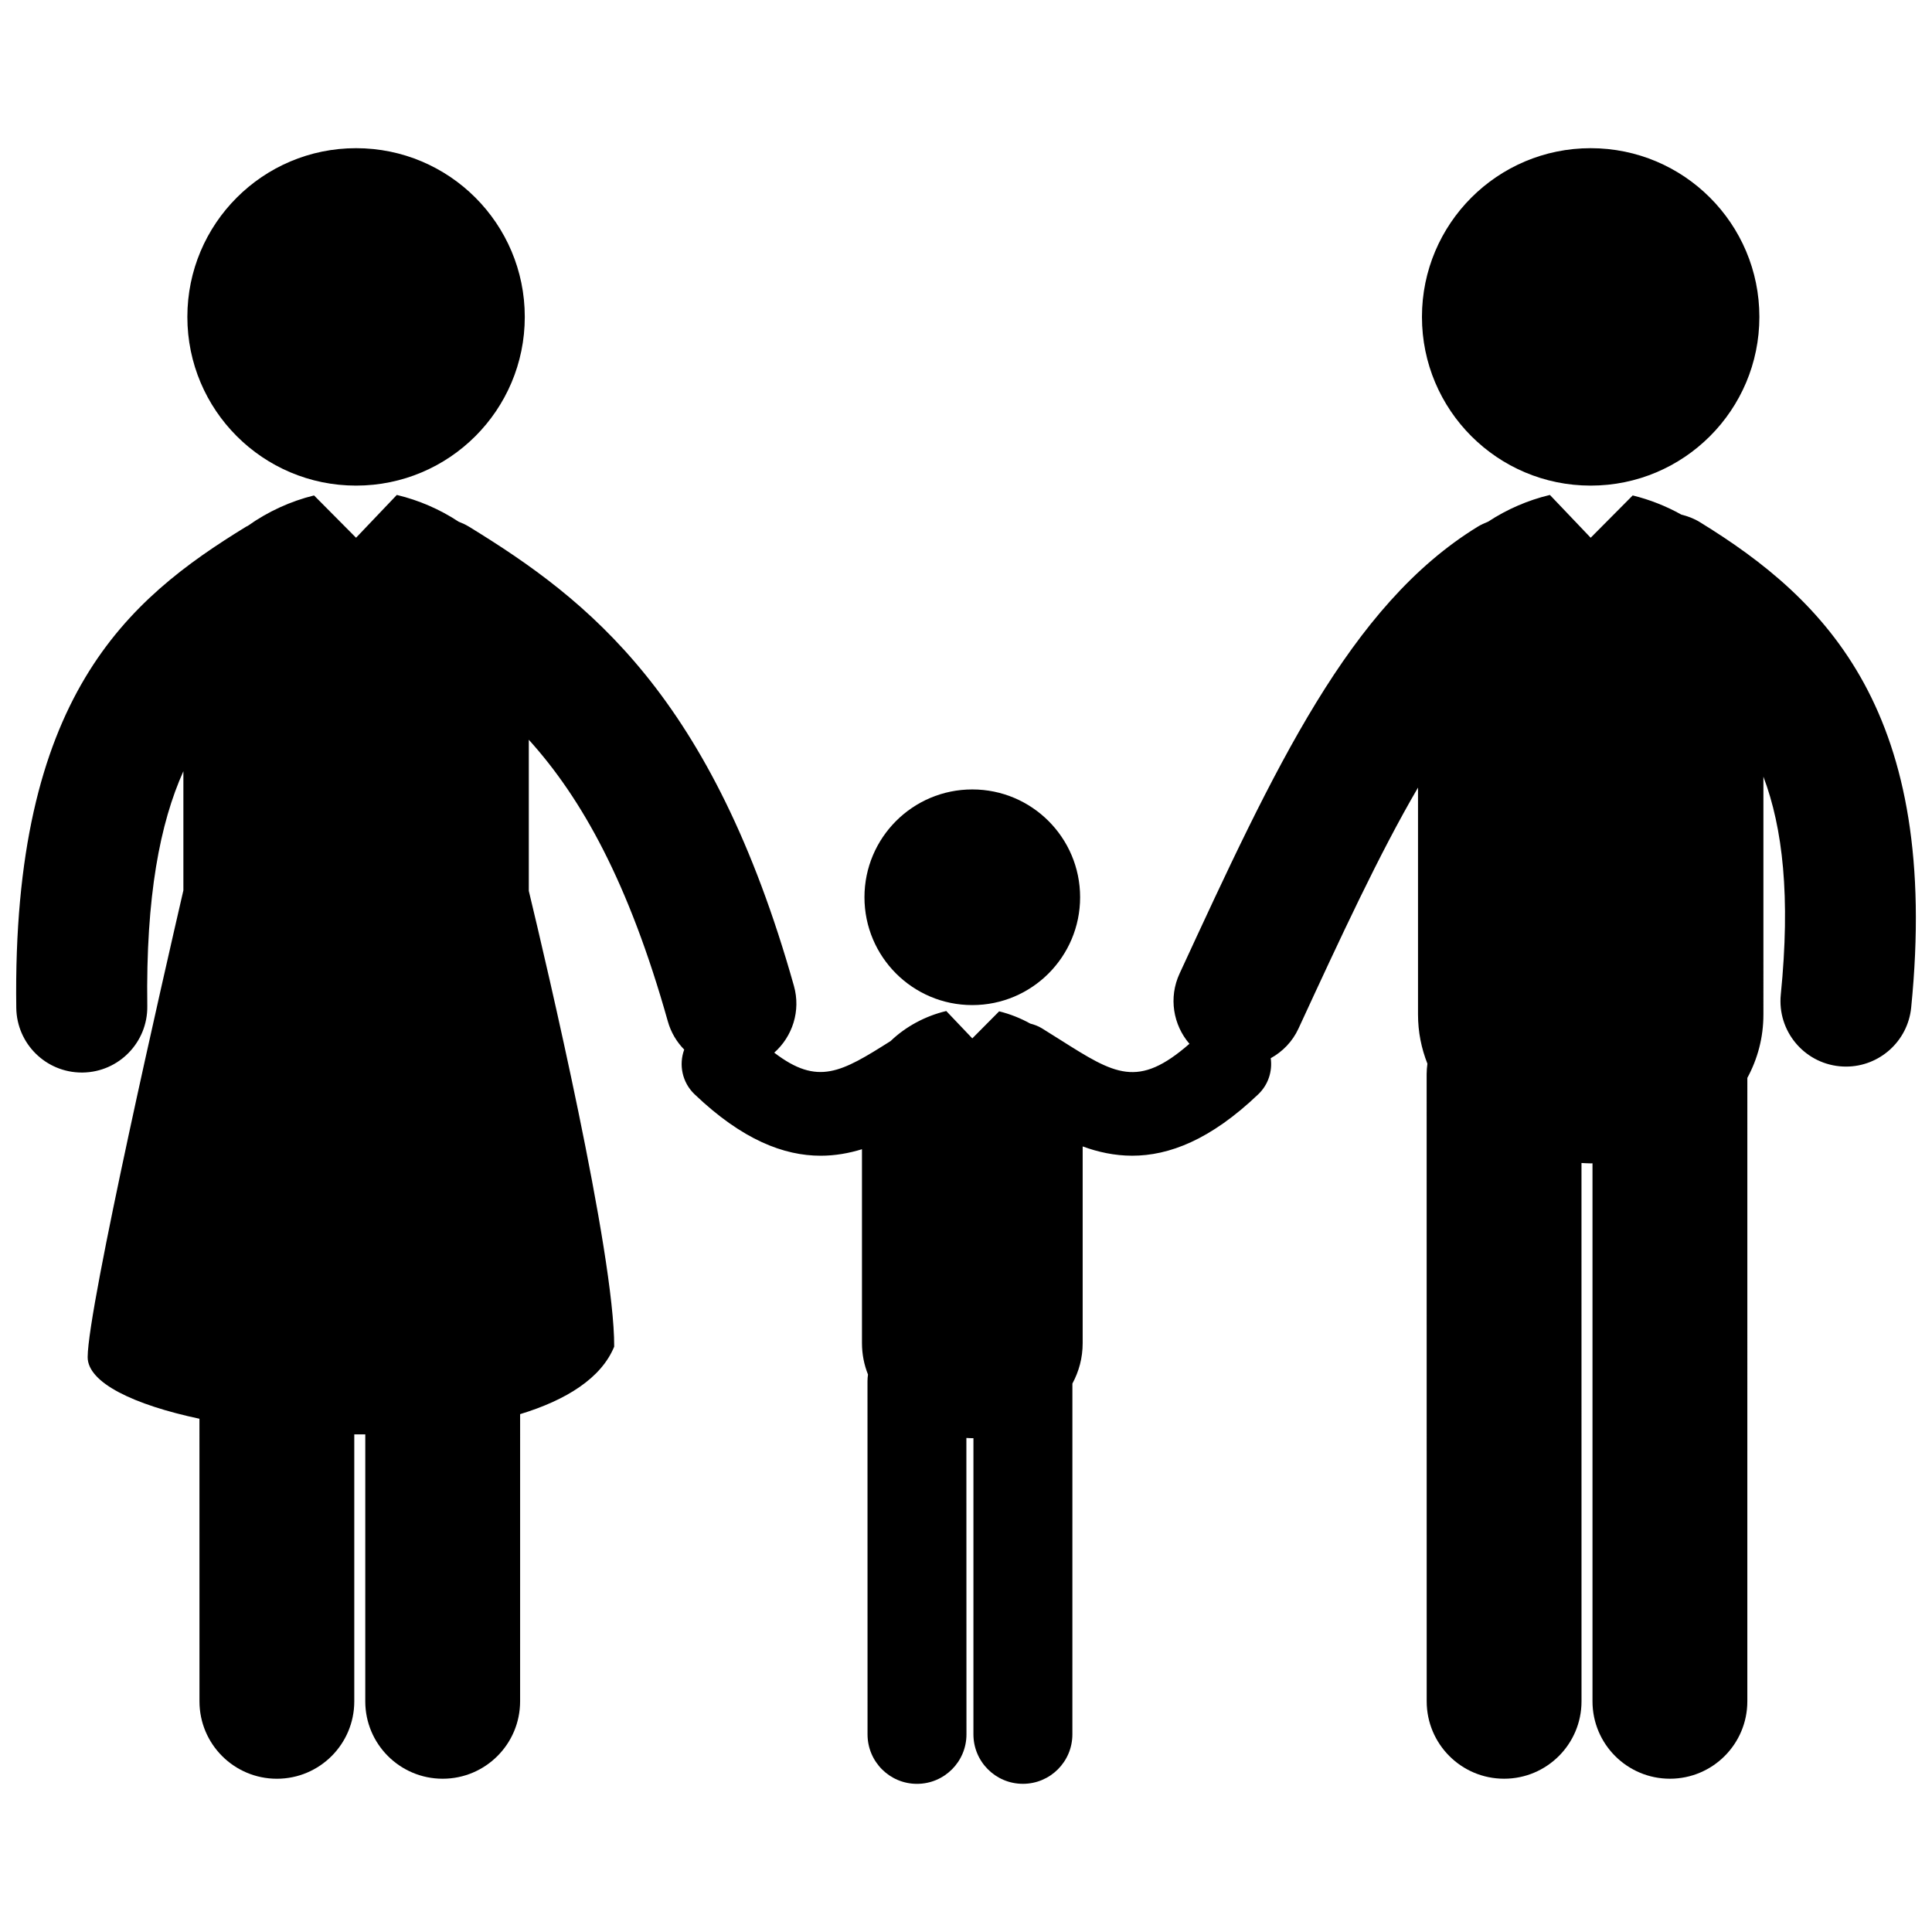 <?xml version="1.0" encoding="utf-8"?>
<!-- Generator: Adobe Illustrator 16.0.0, SVG Export Plug-In . SVG Version: 6.00 Build 0)  -->
<!DOCTYPE svg PUBLIC "-//W3C//DTD SVG 1.1//EN" "http://www.w3.org/Graphics/SVG/1.1/DTD/svg11.dtd">
<svg version="1.1" id="Layer_3" xmlns="http://www.w3.org/2000/svg" xmlns:xlink="http://www.w3.org/1999/xlink" x="0px" y="0px"
	 width="126px" height="126px" viewBox="0 0 126 126" enable-background="new 0 0 126 126" xml:space="preserve">
<g>
	<circle cx="103.739" cy="20.667" r="11.003"/>
	<path d="M110.84,34.04c-0.377-0.23-0.778-0.376-1.187-0.479c-1.001-0.56-2.079-0.982-3.172-1.25l-2.741,2.759l-2.658-2.79
		c-0.01,0.002-0.019,0.003-0.026,0.005c-1.402,0.336-2.778,0.929-4.005,1.737c-0.231,0.091-0.459,0.193-0.679,0.328
		c-8.347,5.12-13.244,15.723-19.444,29.146c-0.726,1.568-0.414,3.348,0.644,4.578c-3.367,2.938-4.85,2.001-8.431-0.264
		c-0.389-0.246-0.785-0.497-1.194-0.748c-0.24-0.147-0.496-0.24-0.757-0.307c-0.641-0.357-1.329-0.627-2.027-0.799l-1.752,1.764
		l-1.698-1.784c-0.006,0.002-0.013,0.004-0.019,0.005c-1.328,0.317-2.617,0.997-3.612,1.955c-3.223,2.036-4.742,2.934-7.588,0.756
		c1.188-1.053,1.743-2.725,1.284-4.354C46.455,45.391,38.392,39.135,30.588,34.35c-0.218-0.134-0.446-0.236-0.678-0.327
		c-1.226-0.809-2.602-1.402-4.004-1.738c-0.009-0.002-0.018-0.003-0.028-0.005l-2.657,2.79l-2.74-2.759
		c-1.525,0.373-3.017,1.055-4.318,1.983c-0.037,0.021-0.078,0.033-0.114,0.056C8.311,39.096,0.778,45.428,1.062,65.735
		c0.033,2.34,1.939,4.213,4.271,4.213c0.02,0,0.04,0,0.062,0c2.358-0.033,4.244-1.973,4.211-4.332
		c-0.1-7.166,0.834-11.939,2.354-15.319v7.77c-1.204,5.215-6.229,27.16-6.243,30.437c-0.008,1.678,3.021,3.116,7.29,4.023
		l0.002,18.43c0,2.789,2.259,5.048,5.049,5.048c2.787,0,5.047-2.26,5.047-5.048V93.547c0.239,0.001,0.478,0.001,0.718-0.001
		l-0.001,17.41c-0.001,2.788,2.26,5.048,5.048,5.048h0.001c2.787,0,5.048-2.259,5.049-5.048l0.001-18.729
		c3.009-0.916,5.292-2.345,6.135-4.403c0.028-6.072-4.405-24.885-5.569-29.723v-9.857c3.438,3.803,6.508,9.271,9.068,18.37
		c0.203,0.719,0.578,1.34,1.067,1.837c-0.362,0.987-0.135,2.14,0.675,2.914c3.122,2.981,5.83,4.008,8.223,4.008
		c0.945,0,1.842-0.161,2.695-0.424v12.644c0,0.734,0.142,1.42,0.393,2.05c-0.02,0.142-0.033,0.285-0.033,0.432l0.003,23.036
		c0,1.782,1.444,3.228,3.226,3.227c1.782,0,3.226-1.444,3.226-3.227L63.025,93.78c0.129,0.006,0.257,0.016,0.385,0.016
		c0.024,0,0.05-0.002,0.075-0.003l-0.001,19.316c0,1.782,1.444,3.227,3.226,3.227l0,0c1.783,0,3.228-1.444,3.228-3.227l0.001-22.876
		c0.423-0.783,0.67-1.669,0.67-2.642V74.767c1.011,0.37,2.085,0.605,3.231,0.605c2.394,0,5.102-1.026,8.223-4.008
		c0.658-0.63,0.928-1.511,0.811-2.35c0.768-0.425,1.416-1.078,1.811-1.937c2.769-5.993,5.25-11.359,7.794-15.713v14.799
		c0,1.149,0.224,2.222,0.613,3.208c-0.029,0.222-0.05,0.446-0.05,0.676l0.003,40.908c0,2.789,2.261,5.049,5.049,5.048
		c2.788,0,5.049-2.26,5.048-5.048l-0.002-35.108c0.2,0.009,0.4,0.025,0.602,0.025c0.039,0,0.078-0.004,0.116-0.004v35.087
		c0,2.788,2.26,5.048,5.049,5.048h0.001c2.787,0,5.048-2.26,5.048-5.048l0.001-40.657c0.662-1.227,1.048-2.613,1.048-4.135V50.653
		c1.263,3.341,1.773,7.825,1.134,14.21c-0.234,2.348,1.479,4.44,3.826,4.676c0.145,0.014,0.286,0.021,0.43,0.021
		c2.168,0,4.025-1.644,4.247-3.847C126.562,46.495,119.143,39.133,110.84,34.04z"/>
	<circle cx="63.41" cy="58.517" r="7.032"/>
	<circle cx="23.222" cy="20.667" r="11.003"/>
</g>
</svg>
